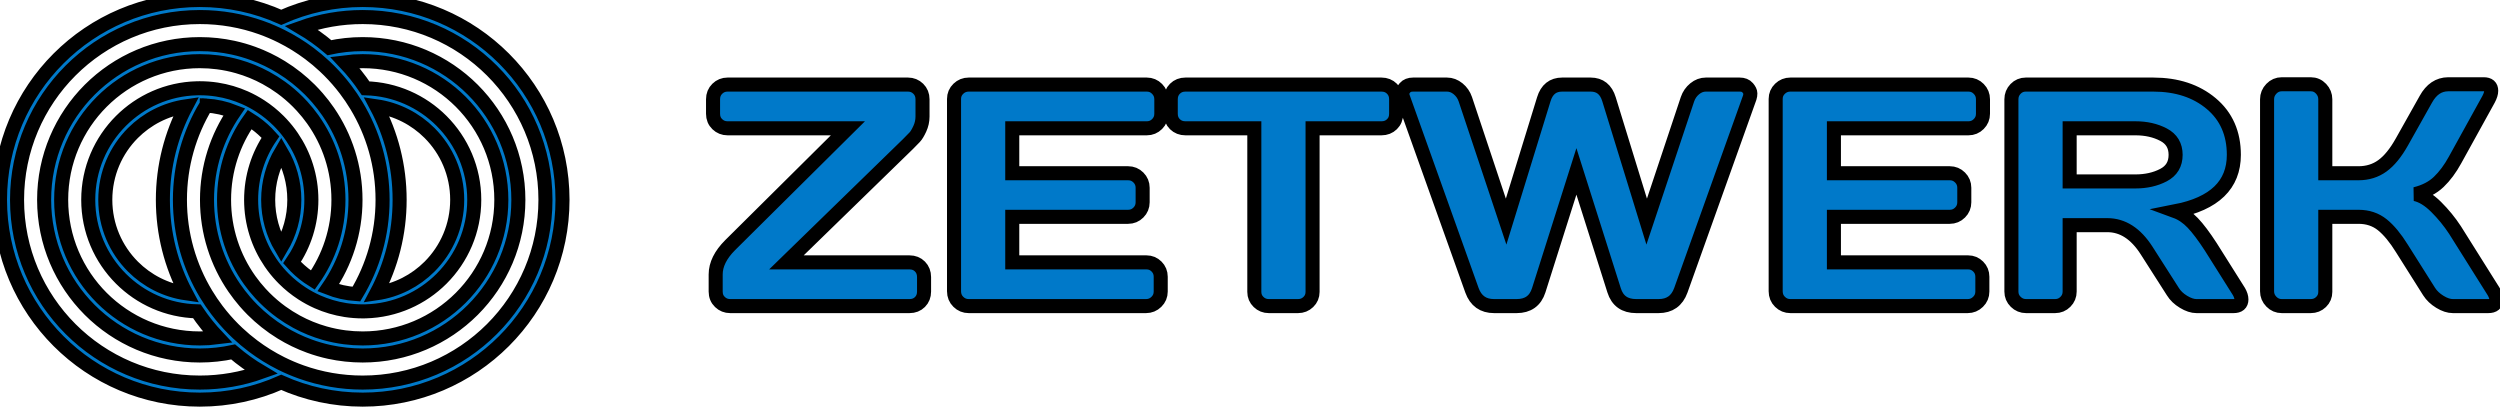 <svg
    xmlns="http://www.w3.org/2000/svg"
    viewBox="0 0 178 29"
    id="vector">
    <path
        id="path"
        d="M 50.769 8.101 L 50.769 7.067 C 50.769 6.766 50.87 6.517 51.072 6.319 C 51.273 6.121 51.517 6.022 51.803 6.022 L 64.649 6.022 C 64.935 6.022 65.179 6.121 65.381 6.319 C 65.582 6.517 65.683 6.766 65.683 7.067 L 65.683 8.299 C 65.683 8.599 65.619 8.889 65.491 9.168 C 65.362 9.446 65.243 9.644 65.133 9.762 L 64.649 10.256 L 55.993 18.681 L 64.759 18.681 C 65.06 18.681 65.307 18.78 65.502 18.978 C 65.696 19.176 65.793 19.426 65.793 19.726 L 65.793 20.76 C 65.793 21.061 65.696 21.308 65.502 21.502 C 65.307 21.697 65.06 21.794 64.759 21.794 L 51.99 21.794 C 51.704 21.794 51.46 21.697 51.259 21.502 C 51.057 21.308 50.956 21.061 50.956 20.76 L 50.956 19.539 C 50.956 18.835 51.301 18.139 51.99 17.45 L 60.371 9.135 L 51.803 9.135 C 51.517 9.135 51.273 9.037 51.072 8.843 C 50.87 8.649 50.769 8.401 50.769 8.101 Z M 67.927 20.738 L 67.927 7.045 C 67.927 6.759 68.03 6.517 68.235 6.319 C 68.44 6.121 68.686 6.022 68.972 6.022 L 81.653 6.022 C 81.939 6.022 82.183 6.125 82.385 6.33 C 82.586 6.535 82.687 6.781 82.687 7.067 L 82.687 8.101 C 82.687 8.387 82.586 8.63 82.385 8.832 C 82.183 9.034 81.939 9.135 81.653 9.135 L 72.073 9.135 L 72.073 12.335 L 80.322 12.335 C 80.608 12.335 80.852 12.436 81.054 12.638 C 81.255 12.839 81.356 13.083 81.356 13.369 L 81.356 14.403 C 81.356 14.689 81.255 14.933 81.054 15.134 C 80.852 15.336 80.608 15.437 80.322 15.437 L 72.073 15.437 L 72.073 18.681 L 81.631 18.681 C 81.91 18.681 82.148 18.78 82.346 18.978 C 82.544 19.176 82.643 19.418 82.643 19.704 L 82.643 20.76 C 82.643 21.046 82.54 21.29 82.335 21.491 C 82.13 21.693 81.884 21.794 81.598 21.794 L 68.972 21.794 C 68.686 21.794 68.44 21.693 68.235 21.491 C 68.03 21.29 67.927 21.039 67.927 20.738 Z M 83.358 8.101 L 83.358 7.067 C 83.358 6.766 83.457 6.517 83.655 6.319 C 83.853 6.121 84.102 6.022 84.403 6.022 L 98.36 6.022 C 98.661 6.022 98.91 6.121 99.108 6.319 C 99.306 6.517 99.405 6.766 99.405 7.067 L 99.405 8.101 C 99.405 8.401 99.306 8.649 99.108 8.843 C 98.91 9.037 98.661 9.135 98.36 9.135 L 93.455 9.135 L 93.455 20.782 C 93.455 21.068 93.354 21.308 93.152 21.502 C 92.95 21.697 92.707 21.794 92.421 21.794 L 90.342 21.794 C 90.056 21.794 89.812 21.697 89.611 21.502 C 89.409 21.308 89.308 21.068 89.308 20.782 L 89.308 9.135 L 84.403 9.135 C 84.102 9.135 83.853 9.037 83.655 8.843 C 83.457 8.649 83.358 8.401 83.358 8.101 Z M 99.9 6.946 C 99.863 6.858 99.845 6.757 99.845 6.643 C 99.845 6.53 99.909 6.398 100.037 6.247 C 100.166 6.097 100.358 6.022 100.615 6.022 L 103.023 6.022 C 103.309 6.022 103.573 6.121 103.815 6.319 C 104.057 6.517 104.23 6.766 104.332 7.067 L 107.236 15.778 L 109.919 7.067 C 110.132 6.37 110.568 6.022 111.228 6.022 L 113.252 6.022 C 113.912 6.022 114.348 6.37 114.561 7.067 L 117.244 15.778 L 120.148 7.067 C 120.251 6.766 120.423 6.517 120.665 6.319 C 120.907 6.121 121.171 6.022 121.457 6.022 L 123.866 6.022 C 124.115 6.022 124.304 6.097 124.432 6.247 C 124.56 6.398 124.625 6.53 124.625 6.643 C 124.625 6.757 124.61 6.858 124.581 6.946 L 119.675 20.672 C 119.404 21.42 118.876 21.794 118.091 21.794 L 116.497 21.794 C 115.683 21.794 115.158 21.42 114.924 20.672 L 112.24 12.203 L 109.556 20.672 C 109.315 21.42 108.79 21.794 107.984 21.794 L 106.378 21.794 C 105.601 21.794 105.076 21.42 104.805 20.672 L 99.9 6.946 Z M 126.428 20.738 L 126.428 7.045 C 126.428 6.759 126.531 6.517 126.736 6.319 C 126.942 6.121 127.187 6.022 127.473 6.022 L 140.154 6.022 C 140.44 6.022 140.684 6.125 140.886 6.33 C 141.088 6.535 141.188 6.781 141.188 7.067 L 141.188 8.101 C 141.188 8.387 141.088 8.63 140.886 8.832 C 140.684 9.034 140.44 9.135 140.154 9.135 L 130.575 9.135 L 130.575 12.335 L 138.824 12.335 C 139.11 12.335 139.353 12.436 139.555 12.638 C 139.757 12.839 139.858 13.083 139.858 13.369 L 139.858 14.403 C 139.858 14.689 139.757 14.933 139.555 15.134 C 139.353 15.336 139.11 15.437 138.824 15.437 L 130.575 15.437 L 130.575 18.681 L 140.132 18.681 C 140.411 18.681 140.649 18.78 140.847 18.978 C 141.045 19.176 141.144 19.418 141.144 19.704 L 141.144 20.76 C 141.144 21.046 141.042 21.29 140.836 21.491 C 140.631 21.693 140.385 21.794 140.099 21.794 L 127.473 21.794 C 127.187 21.794 126.942 21.693 126.736 21.491 C 126.531 21.29 126.428 21.039 126.428 20.738 Z M 159.589 21.321 C 159.589 21.636 159.402 21.794 159.028 21.794 L 156.388 21.794 C 156.11 21.794 155.804 21.693 155.47 21.491 C 155.136 21.29 154.882 21.046 154.706 20.76 L 152.836 17.834 C 152.066 16.632 151.135 16.031 150.042 16.031 L 147.359 16.031 L 147.359 20.76 C 147.359 21.046 147.258 21.29 147.056 21.491 C 146.854 21.693 146.611 21.794 146.325 21.794 L 144.257 21.794 C 143.971 21.794 143.725 21.693 143.52 21.491 C 143.315 21.29 143.212 21.046 143.212 20.76 L 143.212 7.067 C 143.212 6.781 143.311 6.535 143.509 6.33 C 143.707 6.125 143.949 6.022 144.235 6.022 L 153.309 6.022 C 154.988 6.022 156.365 6.473 157.439 7.375 C 158.513 8.277 159.05 9.494 159.05 11.026 C 159.05 13.16 157.668 14.498 154.904 15.041 C 155.343 15.202 155.75 15.479 156.124 15.871 C 156.498 16.263 156.927 16.834 157.411 17.581 L 159.413 20.76 C 159.53 20.965 159.589 21.152 159.589 21.321 Z M 147.359 12.918 L 152.044 12.918 C 152.799 12.918 153.465 12.768 154.04 12.467 C 154.616 12.167 154.904 11.686 154.904 11.026 C 154.904 10.366 154.616 9.886 154.04 9.586 C 153.465 9.285 152.799 9.135 152.044 9.135 L 147.359 9.135 L 147.359 12.918 Z M 177.737 21.31 C 177.737 21.633 177.546 21.794 177.165 21.794 L 174.646 21.794 C 174.36 21.794 174.052 21.693 173.722 21.491 C 173.392 21.29 173.135 21.046 172.952 20.76 L 171.016 17.691 C 170.554 16.944 170.089 16.381 169.62 16.003 C 169.15 15.626 168.586 15.437 167.926 15.437 L 165.561 15.437 L 165.561 20.782 C 165.561 21.068 165.46 21.308 165.259 21.502 C 165.057 21.697 164.813 21.794 164.527 21.794 L 162.46 21.794 C 162.174 21.794 161.928 21.689 161.723 21.48 C 161.517 21.271 161.415 21.024 161.415 20.738 L 161.415 7.067 C 161.415 6.781 161.517 6.532 161.723 6.319 C 161.928 6.106 162.174 6 162.46 6 L 164.527 6 C 164.813 6 165.057 6.106 165.259 6.319 C 165.46 6.532 165.561 6.781 165.561 7.067 L 165.561 12.335 L 167.926 12.335 C 168.571 12.335 169.138 12.159 169.625 11.807 C 170.113 11.455 170.576 10.887 171.016 10.102 L 172.721 7.067 C 173.11 6.363 173.638 6.007 174.305 6 L 176.846 6 C 177.198 6 177.374 6.154 177.374 6.462 C 177.374 6.631 177.311 6.832 177.187 7.067 L 174.8 11.389 C 174.455 12.02 174.069 12.54 173.64 12.951 C 173.211 13.362 172.652 13.651 171.962 13.82 C 172.446 13.923 172.943 14.227 173.453 14.733 C 173.962 15.239 174.411 15.789 174.8 16.383 L 177.55 20.76 C 177.674 20.973 177.737 21.156 177.737 21.31 Z"
        fill="#0079c9"
        stroke="#00000000"
        stroke-width="1"
        fill-rule="evenodd"/>
    <path
        id="path_1"
        d="M 14.226 7.497 L 14.675 7.512 C 14.527 7.502 14.377 7.497 14.226 7.497 Z M 14.675 7.512 C 13.492 9.472 12.811 11.77 12.811 14.226 C 12.811 16.683 13.492 18.981 14.675 20.941 C 14.912 21.334 15.169 21.713 15.445 22.077 C 15.806 22.554 16.2 23.005 16.622 23.428 C 16.722 23.528 16.824 23.626 16.928 23.723 C 17.276 24.049 17.642 24.357 18.024 24.643 C 18.65 25.113 19.319 25.527 20.025 25.879 C 20.485 26.108 20.96 26.311 21.449 26.485 C 22.816 26.973 24.289 27.239 25.824 27.239 C 29.417 27.239 32.67 25.782 35.025 23.428 C 37.38 21.073 38.836 17.82 38.836 14.226 C 38.836 10.633 37.38 7.379 35.025 5.025 C 32.67 2.67 29.417 1.214 25.824 1.214 C 24.289 1.214 22.816 1.479 21.449 1.967 C 22.159 2.386 22.828 2.865 23.452 3.396 C 24.216 3.229 25.009 3.142 25.824 3.142 C 28.885 3.142 31.656 4.383 33.662 6.388 C 35.667 8.394 36.908 11.165 36.908 14.226 C 36.908 17.287 35.667 20.059 33.662 22.065 C 31.656 24.07 28.885 25.311 25.824 25.311 C 25.009 25.311 24.216 25.223 23.451 25.057 C 22.963 24.95 22.488 24.812 22.026 24.643 C 21.323 24.387 20.653 24.062 20.025 23.675 C 19.644 23.441 19.278 23.184 18.93 22.907 C 18.599 22.644 18.284 22.363 17.985 22.065 C 17.8 21.879 17.621 21.687 17.449 21.489 C 17.175 21.172 16.918 20.84 16.68 20.494 C 15.456 18.712 14.739 16.553 14.739 14.226 C 14.739 11.9 15.455 9.741 16.68 7.958 C 16.052 7.712 15.379 7.558 14.675 7.512 Z M 20.025 1.232 C 21.796 0.44 23.758 0 25.824 0 C 29.752 0 33.309 1.592 35.883 4.167 C 38.458 6.741 40.05 10.298 40.05 14.226 C 40.05 18.155 38.458 21.712 35.883 24.286 C 33.309 26.86 29.752 28.453 25.824 28.453 C 23.758 28.453 21.796 28.013 20.025 27.221 C 18.254 28.013 16.292 28.453 14.226 28.453 C 10.298 28.453 6.741 26.86 4.167 24.286 C 1.593 21.712 0 18.155 0 14.226 C 0 10.298 1.593 6.741 4.167 4.167 C 6.741 1.592 10.298 0 14.226 0 C 16.291 0 18.254 0.44 20.025 1.232 Z M 18.601 26.485 C 17.892 26.067 17.222 25.588 16.599 25.057 C 15.834 25.223 15.041 25.311 14.226 25.311 C 11.166 25.311 8.394 24.07 6.388 22.065 C 4.383 20.059 3.142 17.287 3.142 14.226 C 3.142 11.165 4.383 8.394 6.388 6.388 C 8.394 4.383 11.166 3.142 14.226 3.142 C 15.041 3.142 15.834 3.229 16.599 3.396 C 17.086 3.502 17.562 3.641 18.024 3.809 C 18.727 4.065 19.397 4.391 20.025 4.777 C 20.406 5.012 20.772 5.268 21.12 5.546 C 21.451 5.808 21.766 6.09 22.065 6.388 C 22.25 6.574 22.429 6.766 22.601 6.964 C 22.876 7.28 23.132 7.612 23.37 7.958 C 24.595 9.741 25.311 11.9 25.311 14.226 C 25.311 16.553 24.595 18.712 23.37 20.494 C 23.998 20.74 24.672 20.895 25.375 20.941 C 26.558 18.981 27.239 16.683 27.239 14.226 C 27.239 11.77 26.558 9.472 25.375 7.512 C 25.138 7.119 24.881 6.74 24.605 6.376 C 24.244 5.899 23.85 5.447 23.428 5.025 C 23.328 4.925 23.226 4.826 23.123 4.73 C 22.775 4.403 22.409 4.096 22.026 3.809 C 21.4 3.34 20.731 2.926 20.025 2.574 C 19.565 2.345 19.09 2.142 18.601 1.967 C 17.234 1.479 15.761 1.214 14.226 1.214 C 10.633 1.214 7.38 2.67 5.025 5.025 C 2.67 7.379 1.214 10.633 1.214 14.226 C 1.214 17.82 2.67 21.073 5.025 23.428 C 7.38 25.782 10.633 27.239 14.226 27.239 C 15.761 27.239 17.234 26.973 18.601 26.485 Z M 15.501 24.016 C 14.958 23.443 14.461 22.824 14.018 22.167 C 11.907 22.112 10.002 21.235 8.61 19.843 C 7.172 18.405 6.283 16.42 6.283 14.226 C 6.283 12.033 7.172 10.047 8.61 8.61 C 10.002 7.218 11.907 6.34 14.018 6.286 C 14.087 6.284 14.157 6.283 14.226 6.283 C 14.641 6.283 15.048 6.315 15.445 6.376 C 16.147 6.484 16.82 6.685 17.449 6.964 C 17.831 7.134 18.197 7.333 18.545 7.559 C 19.014 7.863 19.449 8.216 19.843 8.61 C 19.905 8.671 19.965 8.734 20.025 8.798 C 20.305 9.097 20.562 9.417 20.793 9.756 C 21.662 11.03 22.17 12.569 22.17 14.226 C 22.17 15.884 21.662 17.423 20.793 18.696 C 20.881 18.795 20.972 18.891 21.065 18.985 C 21.429 19.349 21.834 19.671 22.274 19.944 C 23.422 18.331 24.097 16.357 24.097 14.226 C 24.097 12.095 23.422 10.122 22.274 8.508 C 22.037 8.176 21.78 7.859 21.505 7.559 C 21.408 7.452 21.308 7.348 21.206 7.246 C 20.84 6.88 20.445 6.542 20.025 6.237 C 19.677 5.984 19.311 5.753 18.93 5.546 C 18.3 5.204 17.63 4.929 16.928 4.73 C 16.465 4.598 15.988 4.5 15.501 4.437 C 15.084 4.383 14.658 4.355 14.226 4.355 C 11.501 4.355 9.033 5.46 7.246 7.246 C 5.46 9.032 4.355 11.501 4.355 14.226 C 4.355 16.952 5.46 19.42 7.246 21.206 C 9.033 22.992 11.501 24.097 14.226 24.097 C 14.658 24.097 15.084 24.07 15.501 24.016 Z M 13.249 20.885 C 12.195 18.899 11.597 16.632 11.597 14.226 C 11.597 11.821 12.195 9.554 13.249 7.567 C 11.782 7.781 10.468 8.468 9.468 9.468 C 8.25 10.685 7.497 12.368 7.497 14.226 C 7.497 16.084 8.25 17.767 9.468 18.985 C 10.468 19.985 11.782 20.672 13.249 20.885 Z M 26.801 20.885 C 28.268 20.672 29.582 19.985 30.582 18.985 C 31.8 17.767 32.553 16.084 32.553 14.226 C 32.553 12.368 31.8 10.685 30.582 9.468 C 29.582 8.468 28.268 7.781 26.801 7.567 C 27.856 9.554 28.453 11.821 28.453 14.226 C 28.453 16.632 27.856 18.899 26.801 20.885 Z M 26.032 6.286 C 28.143 6.34 30.049 7.218 31.44 8.61 C 32.877 10.047 33.767 12.033 33.767 14.226 C 33.767 16.42 32.878 18.405 31.44 19.843 C 30.049 21.235 28.143 22.112 26.032 22.167 C 25.963 22.169 25.893 22.17 25.824 22.17 C 25.409 22.17 25.003 22.138 24.605 22.077 C 23.903 21.968 23.23 21.768 22.601 21.489 C 22.219 21.319 21.853 21.12 21.505 20.894 C 21.036 20.59 20.601 20.237 20.207 19.843 C 20.145 19.781 20.085 19.719 20.025 19.655 C 19.745 19.356 19.488 19.036 19.257 18.696 C 18.388 17.423 17.88 15.884 17.88 14.226 C 17.88 12.569 18.388 11.03 19.257 9.756 C 19.169 9.657 19.078 9.561 18.985 9.468 C 18.621 9.104 18.216 8.782 17.776 8.508 C 16.628 10.122 15.953 12.095 15.953 14.226 C 15.953 16.357 16.628 18.331 17.776 19.944 C 18.013 20.277 18.27 20.594 18.545 20.894 C 18.642 21 18.742 21.105 18.844 21.206 C 19.21 21.572 19.605 21.91 20.025 22.216 C 20.374 22.469 20.74 22.7 21.12 22.907 C 21.75 23.249 22.42 23.524 23.122 23.723 C 23.585 23.854 24.062 23.953 24.549 24.016 C 24.966 24.07 25.392 24.097 25.824 24.097 C 28.549 24.097 31.017 22.992 32.804 21.206 C 34.59 19.42 35.695 16.952 35.695 14.226 C 35.695 11.501 34.59 9.032 32.804 7.246 C 31.017 5.46 28.549 4.355 25.824 4.355 C 25.392 4.355 24.966 4.383 24.549 4.437 C 25.093 5.01 25.589 5.628 26.032 6.286 Z M 20.025 10.809 C 19.434 11.811 19.094 12.979 19.094 14.226 C 19.094 15.473 19.434 16.642 20.025 17.643 C 20.616 16.642 20.956 15.473 20.956 14.226 C 20.956 12.979 20.616 11.811 20.025 10.809 Z"
        fill="#0079c9"
        stroke="#00000000"
        stroke-width="1"
        fill-rule="evenodd"/>
</svg>
